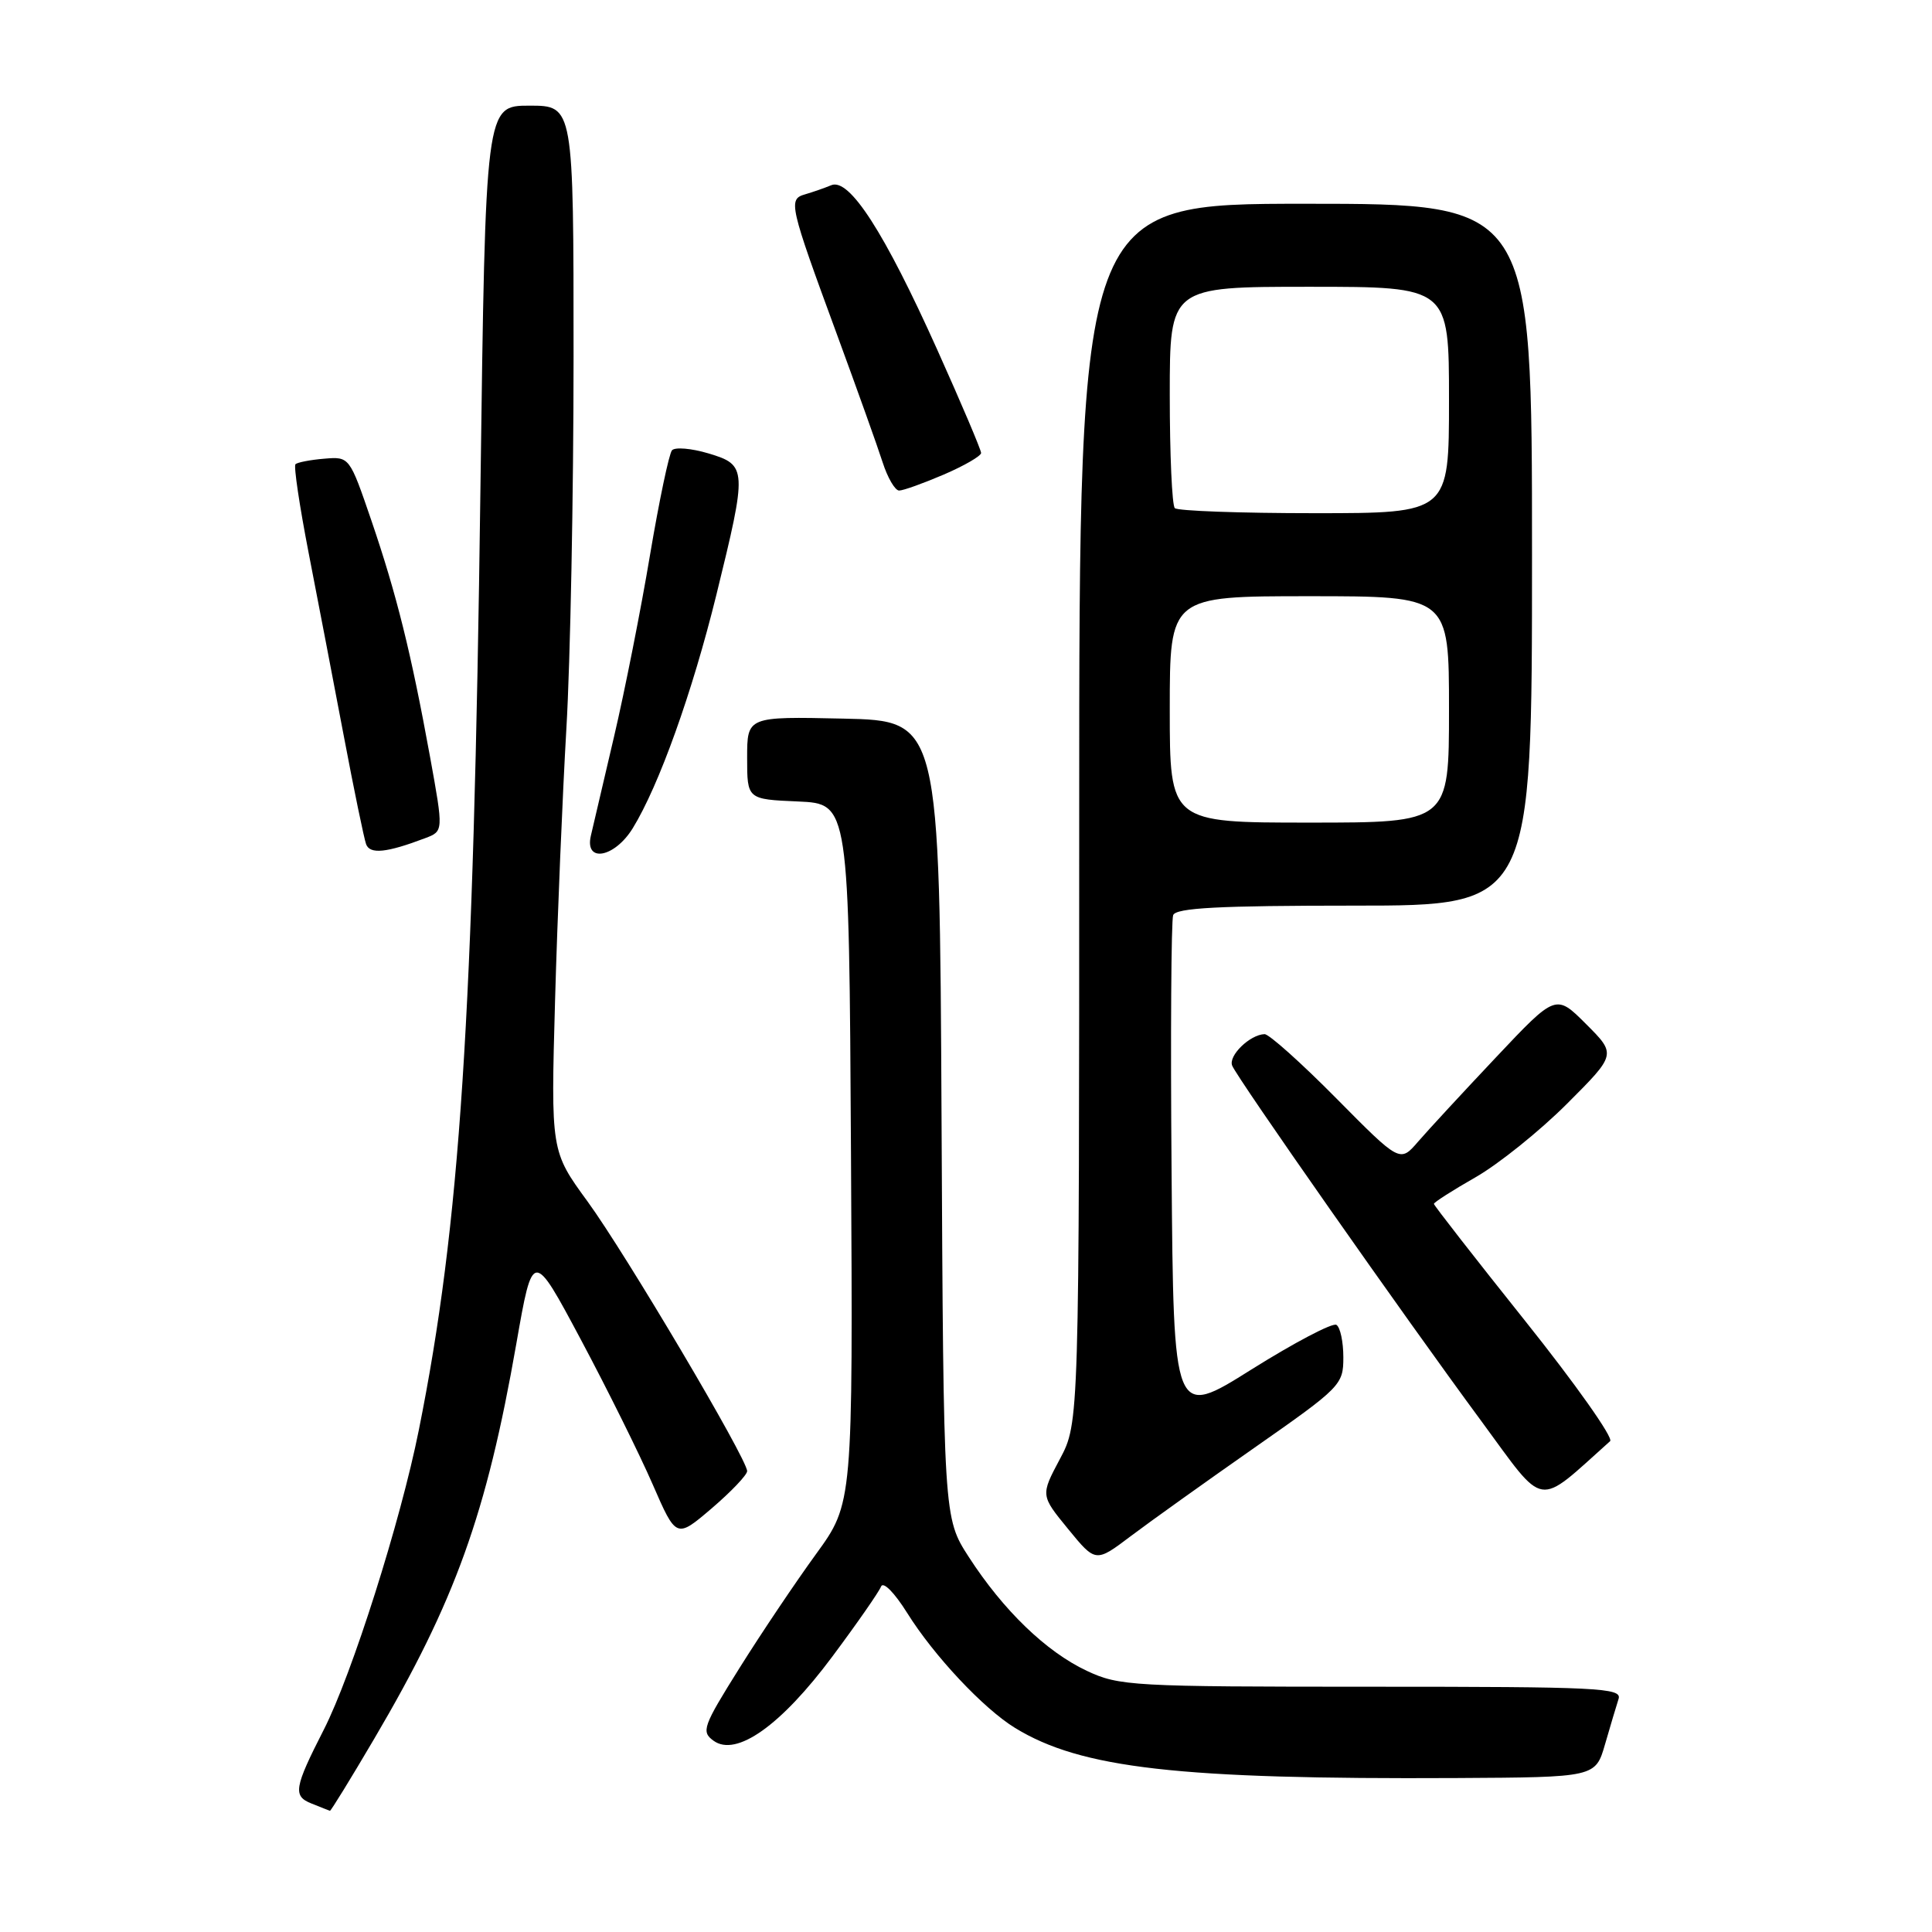 <?xml version="1.0" encoding="UTF-8" standalone="no"?>
<!DOCTYPE svg PUBLIC "-//W3C//DTD SVG 1.1//EN" "http://www.w3.org/Graphics/SVG/1.1/DTD/svg11.dtd" >
<svg xmlns="http://www.w3.org/2000/svg" xmlns:xlink="http://www.w3.org/1999/xlink" version="1.1" viewBox="0 0 256 256">
 <g >
 <path fill="currentColor"
d=" M 49.59 230.39 C 60.33 212.13 64.46 200.65 68.42 178.03 C 70.60 165.57 70.60 165.57 76.98 177.53 C 80.49 184.11 84.76 192.73 86.48 196.68 C 89.61 203.87 89.61 203.87 94.31 199.86 C 96.89 197.65 99.00 195.43 99.00 194.93 C 99.00 193.32 82.92 166.15 77.86 159.21 C 72.99 152.54 72.99 152.54 73.55 132.52 C 73.86 121.51 74.54 105.30 75.05 96.50 C 75.57 87.70 76.00 65.54 76.00 47.25 C 76.00 14.00 76.00 14.00 70.16 14.00 C 64.33 14.00 64.33 14.00 63.66 64.75 C 62.74 135.03 60.96 162.28 55.49 189.52 C 53.08 201.57 46.63 221.89 42.91 229.18 C 38.97 236.90 38.79 237.98 41.26 238.97 C 42.49 239.47 43.60 239.90 43.72 239.94 C 43.84 239.97 46.48 235.68 49.59 230.39 Z  M 212.68 231.11 C 213.38 228.70 214.18 226.00 214.47 225.11 C 214.93 223.65 211.84 223.50 181.74 223.50 C 149.99 223.50 148.30 223.41 144.00 221.39 C 138.62 218.86 132.95 213.39 128.37 206.31 C 125.02 201.12 125.02 201.12 124.76 148.31 C 124.50 95.50 124.50 95.50 111.75 95.22 C 99.00 94.94 99.00 94.94 99.00 100.42 C 99.00 105.91 99.00 105.91 105.75 106.20 C 112.50 106.50 112.50 106.50 112.76 152.85 C 113.02 199.19 113.02 199.19 108.13 205.92 C 105.44 209.62 100.88 216.40 98.00 221.00 C 93.14 228.76 92.89 229.45 94.54 230.65 C 97.55 232.85 103.48 228.65 110.29 219.50 C 113.57 215.10 116.47 210.93 116.74 210.23 C 117.02 209.51 118.50 211.00 120.21 213.73 C 123.75 219.40 130.32 226.40 134.50 228.96 C 143.25 234.32 156.17 235.79 192.96 235.60 C 211.41 235.50 211.41 235.50 212.68 231.11 Z  M 166.25 191.81 C 177.69 183.81 178.00 183.49 178.00 179.85 C 178.00 177.80 177.59 175.86 177.08 175.55 C 176.57 175.24 171.51 177.90 165.83 181.46 C 155.50 187.95 155.50 187.95 155.24 155.23 C 155.09 137.24 155.19 121.95 155.45 121.26 C 155.82 120.30 161.49 120.00 179.47 120.00 C 203.00 120.00 203.00 120.00 203.00 73.50 C 203.00 27.00 203.00 27.00 173.00 27.00 C 143.00 27.00 143.00 27.00 143.00 107.76 C 143.00 188.52 143.00 188.52 140.44 193.33 C 137.88 198.14 137.88 198.14 141.53 202.60 C 145.18 207.06 145.18 207.06 149.84 203.54 C 152.40 201.61 159.79 196.33 166.25 191.81 Z  M 213.35 190.96 C 213.82 190.54 208.76 183.38 202.10 175.04 C 195.45 166.71 190.00 159.72 190.00 159.52 C 190.00 159.31 192.49 157.72 195.54 155.98 C 198.59 154.23 204.03 149.86 207.63 146.26 C 214.18 139.71 214.18 139.71 210.17 135.70 C 206.16 131.69 206.16 131.69 198.23 140.10 C 193.87 144.72 189.22 149.75 187.90 151.28 C 185.50 154.06 185.50 154.06 177.06 145.53 C 172.42 140.84 168.14 137.01 167.56 137.03 C 165.62 137.09 162.74 139.89 163.27 141.20 C 163.95 142.89 186.05 174.43 196.26 188.27 C 204.94 200.06 203.43 199.82 213.35 190.96 Z  M 56.34 111.06 C 58.77 110.14 58.77 110.14 56.99 100.32 C 54.47 86.48 52.56 78.79 49.22 69.00 C 46.31 60.50 46.31 60.50 42.96 60.78 C 41.11 60.93 39.40 61.27 39.15 61.51 C 38.90 61.76 39.69 67.04 40.89 73.23 C 42.10 79.43 44.19 90.35 45.55 97.50 C 46.90 104.65 48.24 111.11 48.51 111.86 C 49.02 113.23 51.23 113.00 56.34 111.06 Z  M 83.84 109.75 C 87.32 104.09 91.73 91.77 94.92 78.83 C 99.03 62.10 99.01 61.62 93.88 60.08 C 91.61 59.40 89.43 59.22 89.04 59.67 C 88.65 60.13 87.34 66.37 86.13 73.54 C 84.93 80.72 82.79 91.52 81.38 97.54 C 79.96 103.57 78.57 109.51 78.29 110.75 C 77.45 114.38 81.43 113.66 83.84 109.75 Z  M 125.06 62.88 C 127.78 61.71 130.00 60.42 130.00 60.02 C 130.00 59.61 127.39 53.46 124.20 46.36 C 117.21 30.80 112.55 23.55 110.15 24.54 C 109.24 24.92 107.68 25.46 106.68 25.75 C 104.41 26.40 104.58 27.13 110.93 44.40 C 113.58 51.61 116.29 59.19 116.95 61.25 C 117.61 63.31 118.60 65.00 119.14 65.00 C 119.69 65.00 122.35 64.04 125.06 62.88 Z  M 155.00 94.00 C 155.00 79.00 155.00 79.00 173.50 79.00 C 192.00 79.00 192.00 79.00 192.00 94.00 C 192.00 109.00 192.00 109.00 173.50 109.00 C 155.00 109.00 155.00 109.00 155.00 94.00 Z  M 155.67 67.33 C 155.30 66.97 155.00 60.22 155.00 52.33 C 155.00 38.00 155.00 38.00 173.50 38.00 C 192.00 38.00 192.00 38.00 192.00 53.00 C 192.00 68.00 192.00 68.00 174.17 68.00 C 164.36 68.00 156.03 67.70 155.67 67.33 Z "/>
</g>
</svg>